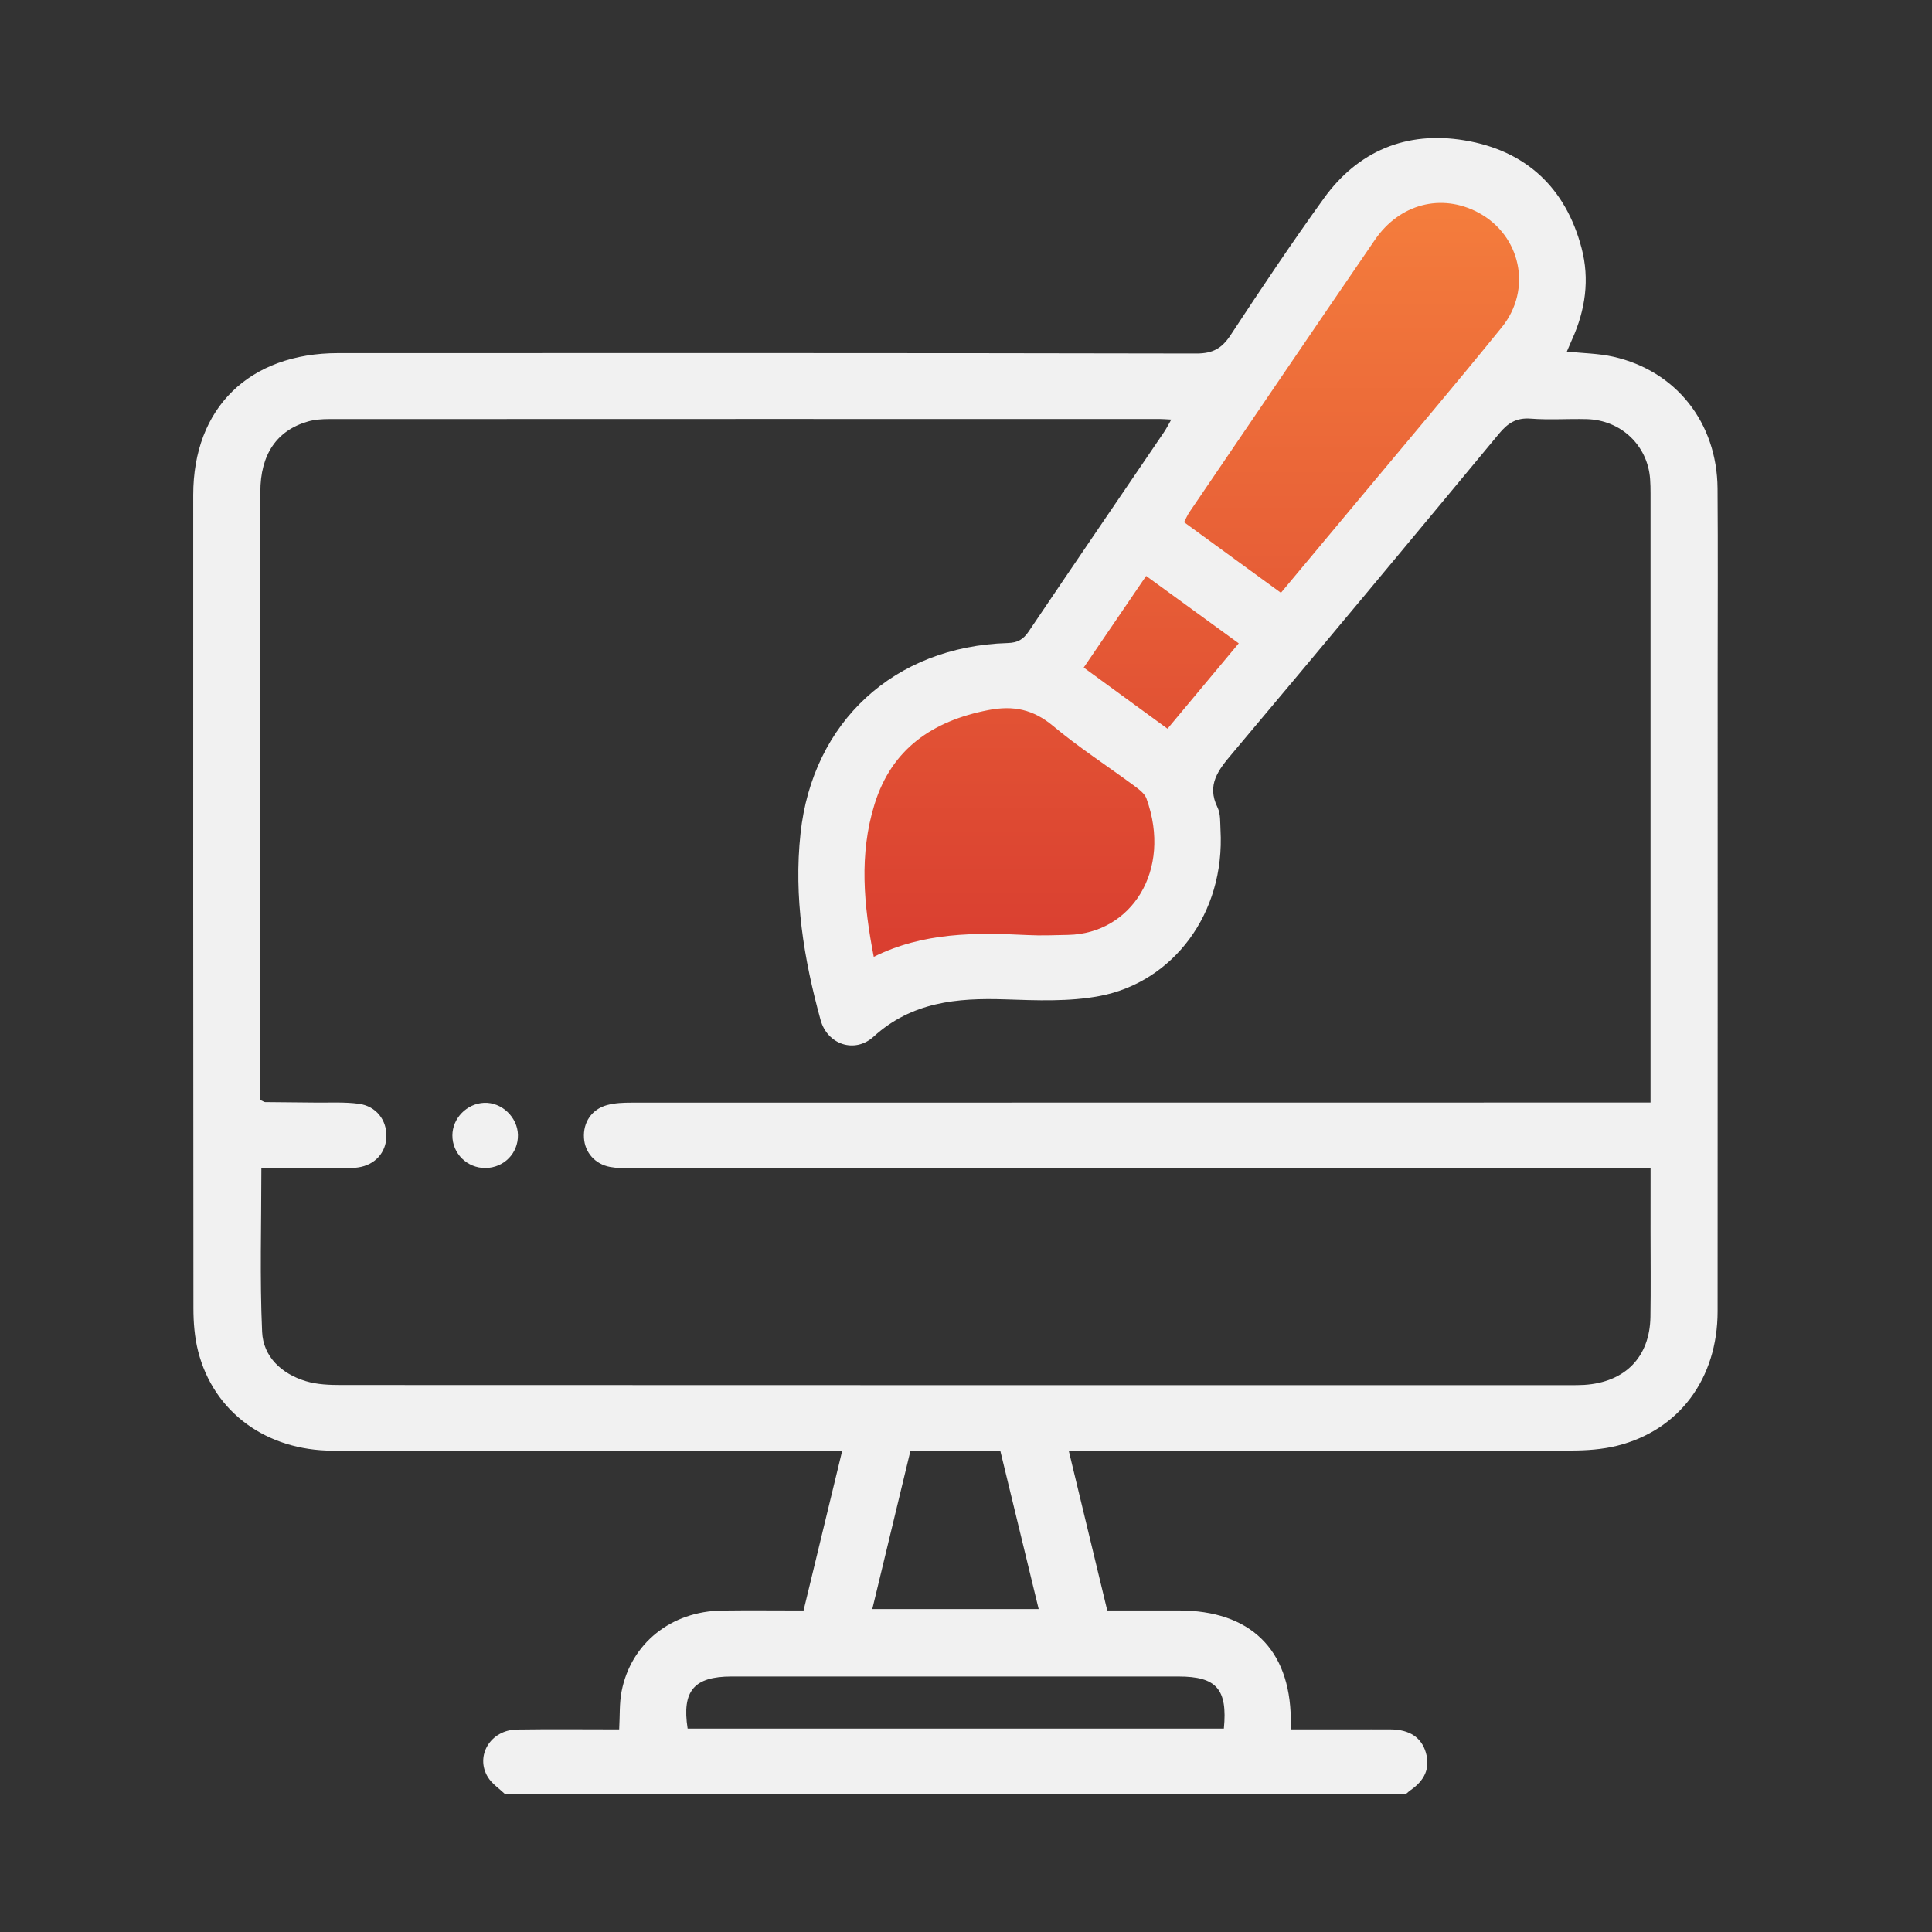 <svg width="70" height="70" viewBox="0 0 70 70" fill="none" xmlns="http://www.w3.org/2000/svg">
<rect x="0" y="0" width="70" height="70" fill="#333333" stroke="none"/>
<path d="M47.475 10.238L43.665 15.476L37.475 24.524H36.046L33.665 25.476L31.284 26.429L30.808 28.81L30.332 32.143L30.808 35.953L31.761 36.905L33.665 35.477L36.046 35L38.904 34.524L41.285 34.048L42.713 32.143V28.334C46.364 23.889 53.761 14.905 54.142 14.524C54.618 14.048 55.094 13.095 55.57 12.143L55.57 12.143C56.047 11.191 56.047 11.667 56.047 11.191C56.047 10.81 56.364 10.714 56.523 10.714L55.57 8.333L55.094 7.381L52.237 6.429H51.285L49.38 7.857L47.475 10.238Z" fill="url(#paint0_linear_7846_16126)"/>
<path d="M62.23 17.698C62.212 15.315 60.729 13.438 58.453 12.925C57.919 12.805 57.359 12.8 56.77 12.738C56.841 12.572 56.899 12.433 56.961 12.295C57.443 11.228 57.602 10.119 57.302 8.984C56.727 6.807 55.292 5.451 53.048 5.083C50.954 4.739 49.202 5.472 47.966 7.186C46.796 8.809 45.684 10.473 44.586 12.143C44.272 12.62 43.945 12.809 43.348 12.808C32.984 12.787 22.62 12.792 12.257 12.794C9.029 12.795 7.002 14.778 7.001 17.934C7 27.755 6.998 37.577 7.008 47.397C7.008 47.919 7.05 48.456 7.179 48.961C7.741 51.16 9.641 52.557 12.062 52.561C17.958 52.569 23.855 52.563 29.752 52.563H30.515C30.037 54.542 29.58 56.428 29.115 58.351C28.104 58.351 27.134 58.34 26.164 58.353C24.316 58.378 22.86 59.541 22.521 61.284C22.438 61.715 22.462 62.167 22.434 62.659C21.177 62.659 19.951 62.645 18.724 62.664C17.773 62.679 17.203 63.621 17.68 64.394C17.826 64.631 18.086 64.8 18.294 65H50.94C50.998 64.952 51.051 64.9 51.112 64.858C51.597 64.521 51.832 64.086 51.661 63.498C51.501 62.949 51.068 62.666 50.39 62.659C49.913 62.655 49.437 62.659 48.961 62.659H46.786C46.777 62.469 46.769 62.372 46.768 62.275C46.734 59.747 45.292 58.352 42.712 58.35H40.118C39.652 56.418 39.195 54.523 38.723 52.563H39.544C45.341 52.563 51.139 52.568 56.936 52.556C57.487 52.555 58.053 52.515 58.585 52.384C60.837 51.825 62.231 49.948 62.232 47.513C62.236 39.82 62.234 32.127 62.234 24.434C62.234 22.189 62.247 19.943 62.23 17.698ZM43.095 18.556C45.332 15.266 47.566 11.975 49.814 8.692C50.711 7.381 52.228 6.994 53.558 7.7C55.1 8.52 55.53 10.482 54.408 11.864C52.677 13.999 50.899 16.097 49.139 18.209C48.248 19.279 47.353 20.348 46.41 21.478C45.216 20.607 44.072 19.774 42.901 18.92C42.972 18.784 43.022 18.663 43.095 18.556ZM39.265 24.187C40.031 23.064 40.757 21.998 41.527 20.867C42.65 21.684 43.74 22.477 44.882 23.309C44.012 24.352 43.167 25.364 42.301 26.402C41.269 25.649 40.285 24.931 39.265 24.187ZM38.708 33.873C38.214 33.884 37.717 33.905 37.224 33.879C35.331 33.785 33.453 33.777 31.658 34.668C31.294 32.791 31.122 30.958 31.686 29.14C32.305 27.138 33.779 26.12 35.814 25.727C36.72 25.552 37.438 25.703 38.156 26.303C39.09 27.084 40.123 27.752 41.105 28.478C41.273 28.603 41.474 28.752 41.539 28.933C42.48 31.544 40.982 33.825 38.708 33.873ZM42.701 60.743C44.075 60.743 44.481 61.2 44.343 62.63H24.914C24.701 61.265 25.146 60.744 26.502 60.743C31.901 60.743 37.301 60.743 42.701 60.743ZM31.605 58.299C32.064 56.393 32.519 54.508 32.983 52.582H36.247C36.704 54.47 37.161 56.355 37.633 58.299H31.605ZM59.798 47.718C59.773 49.172 58.879 50.08 57.406 50.177C57.228 50.188 57.049 50.187 56.87 50.187C42.039 50.188 27.207 50.188 12.376 50.182C11.944 50.182 11.492 50.166 11.084 50.043C10.2 49.777 9.537 49.156 9.497 48.256C9.41 46.314 9.47 44.364 9.47 42.335C10.359 42.335 11.225 42.337 12.091 42.334C12.388 42.332 12.689 42.34 12.981 42.297C13.592 42.206 13.984 41.759 14 41.183C14.017 40.586 13.632 40.077 13 39.992C12.473 39.922 11.931 39.955 11.396 39.948C10.8 39.94 10.205 39.939 9.609 39.931C9.574 39.931 9.54 39.903 9.432 39.855V39.262C9.432 32.116 9.43 24.97 9.433 17.824C9.433 16.469 10.024 15.595 11.163 15.27C11.406 15.201 11.671 15.184 11.926 15.184C21.952 15.18 31.979 15.18 42.005 15.181C42.123 15.181 42.24 15.192 42.438 15.202C42.331 15.389 42.258 15.536 42.165 15.671C40.535 18.071 38.897 20.467 37.275 22.873C37.08 23.163 36.877 23.288 36.515 23.298C32.386 23.422 29.44 26.165 29.005 30.194C28.754 32.508 29.123 34.741 29.731 36.954C29.977 37.849 30.971 38.181 31.653 37.559C33.029 36.306 34.669 36.15 36.421 36.209C37.564 36.247 38.741 36.298 39.853 36.085C42.486 35.582 44.393 33.118 44.221 30.065C44.206 29.793 44.228 29.489 44.114 29.257C43.709 28.432 44.145 27.896 44.647 27.3C47.886 23.45 51.104 19.583 54.315 15.711C54.629 15.332 54.939 15.128 55.46 15.168C56.131 15.22 56.809 15.169 57.484 15.186C58.728 15.215 59.698 16.136 59.786 17.354C59.799 17.529 59.802 17.705 59.802 17.881C59.803 25.027 59.802 32.173 59.802 39.319V39.947H58.972C46.94 39.947 34.908 39.947 22.877 39.951C22.582 39.951 22.276 39.963 21.996 40.039C21.435 40.191 21.121 40.671 21.159 41.235C21.193 41.759 21.561 42.183 22.111 42.282C22.381 42.331 22.663 42.333 22.94 42.333C34.932 42.335 46.924 42.335 58.916 42.335H59.803C59.803 43.142 59.803 43.878 59.802 44.614C59.802 45.649 59.815 46.684 59.798 47.718Z" fill="#F1F1F1"/>
<path d="M18.766 41.12C18.778 41.784 18.261 42.312 17.59 42.319C16.927 42.325 16.389 41.797 16.391 41.138C16.392 40.519 16.911 39.985 17.54 39.957C18.177 39.93 18.754 40.478 18.766 41.12Z" fill="#F1F1F1"/>
<defs>
<linearGradient id="paint0_linear_7846_16126" x1="43.427" y1="6.429" x2="43.427" y2="36.905" gradientUnits="userSpaceOnUse">
<stop stop-color="#F57F3D"/>
<stop offset="1" stop-color="#D7392F"/>
</linearGradient>
</defs>
</svg>
